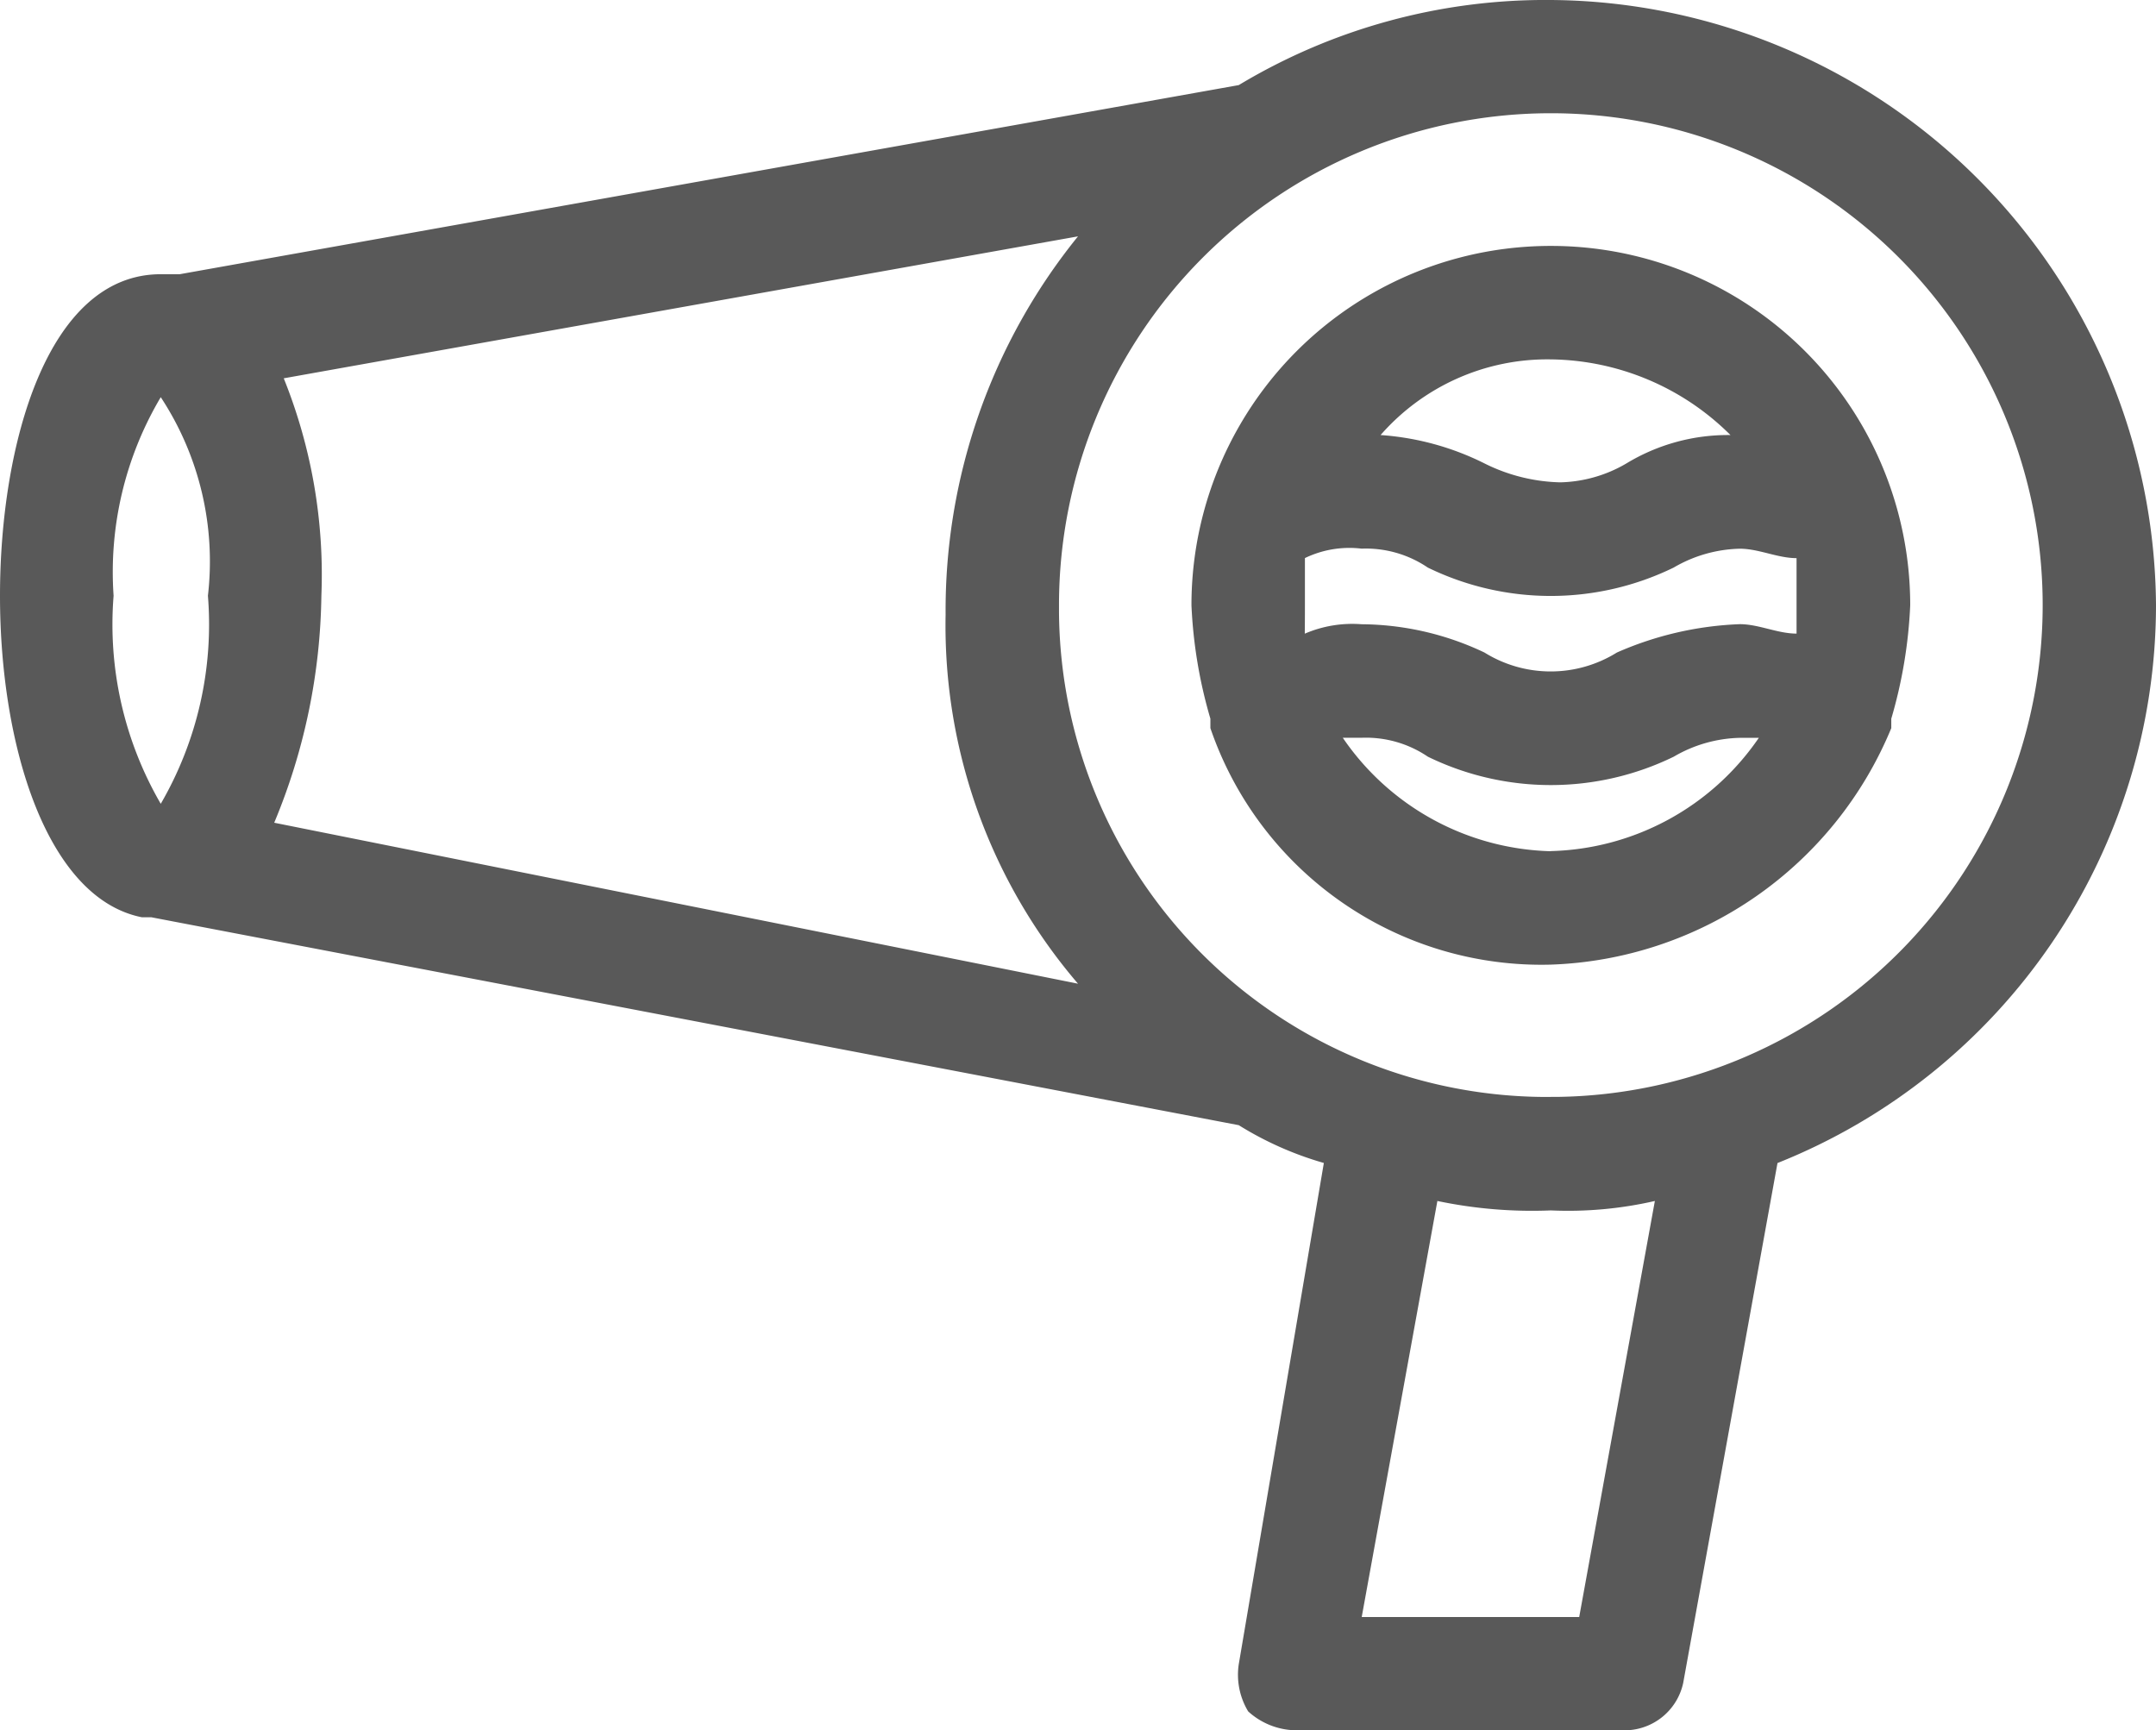 <svg data-name="Layer 1" xmlns="http://www.w3.org/2000/svg" viewBox="0 0 32 25.681"><path d="M32 8.982A9.045 9.045 0 0023.018 0a8.834 8.834 0 00-4.632 1.263L2.667 4.07h-.281C.7 4.07 0 6.6 0 8.842s.7 4.491 2.105 4.772h.14L18.386 16.7a4.985 4.985 0 001.263.561l-1.263 7.44a1.052 1.052 0 00.14.7 1.072 1.072 0 00.7.28h4.914a.89.89 0 00.842-.7l1.4-7.719A8.922 8.922 0 0032 8.982zM2.386 5.895a4.433 4.433 0 01.7 2.947 5.3 5.3 0 01-.7 3.088 5.3 5.3 0 01-.7-3.088 5.085 5.085 0 01.7-2.947zm1.825-.28L16 3.508a8.816 8.816 0 00-1.965 5.614A8.167 8.167 0 0016 14.6L4.07 12.211a9.033 9.033 0 00.7-3.368 7.8 7.8 0 00-.559-3.229zM23.439 24h-3.228l1.123-6.175a6.833 6.833 0 001.684.14 5.757 5.757 0 001.544-.14zm-.421-7.719a7.248 7.248 0 01-7.3-7.195V8.98a7.3 7.3 0 117.404 7.3h-.104zM23.017 3.65a5.331 5.331 0 00-5.333 5.33v.003a7.045 7.045 0 00.281 1.684v.14a5.192 5.192 0 005.053 3.51 5.677 5.677 0 005.053-3.51v-.14a7.045 7.045 0 00.281-1.684 5.331 5.331 0 00-5.329-5.333zm-3.649 5.333v-.7a1.52 1.52 0 01.842-.14 1.636 1.636 0 01.982.281 4.164 4.164 0 003.649 0 2.03 2.03 0 01.982-.28c.281 0 .561.14.842.14v1.12c-.281 0-.561-.14-.842-.14a4.979 4.979 0 00-1.825.421 1.86 1.86 0 01-1.965 0 4.308 4.308 0 00-1.825-.42 1.78 1.78 0 00-.842.14q.002-.21.002-.422zm3.649-3.649a3.834 3.834 0 012.667 1.123 2.906 2.906 0 00-1.544.421 2.029 2.029 0 01-.982.281 2.644 2.644 0 01-1.123-.28 4.07 4.07 0 00-1.544-.422 3.287 3.287 0 012.526-1.123zm0 7.3a3.857 3.857 0 01-3.087-1.684h.281a1.636 1.636 0 01.982.281 4.164 4.164 0 003.649 0 2.029 2.029 0 01.982-.28h.281a3.857 3.857 0 01-3.088 1.681z" fill="#595959"/></svg>